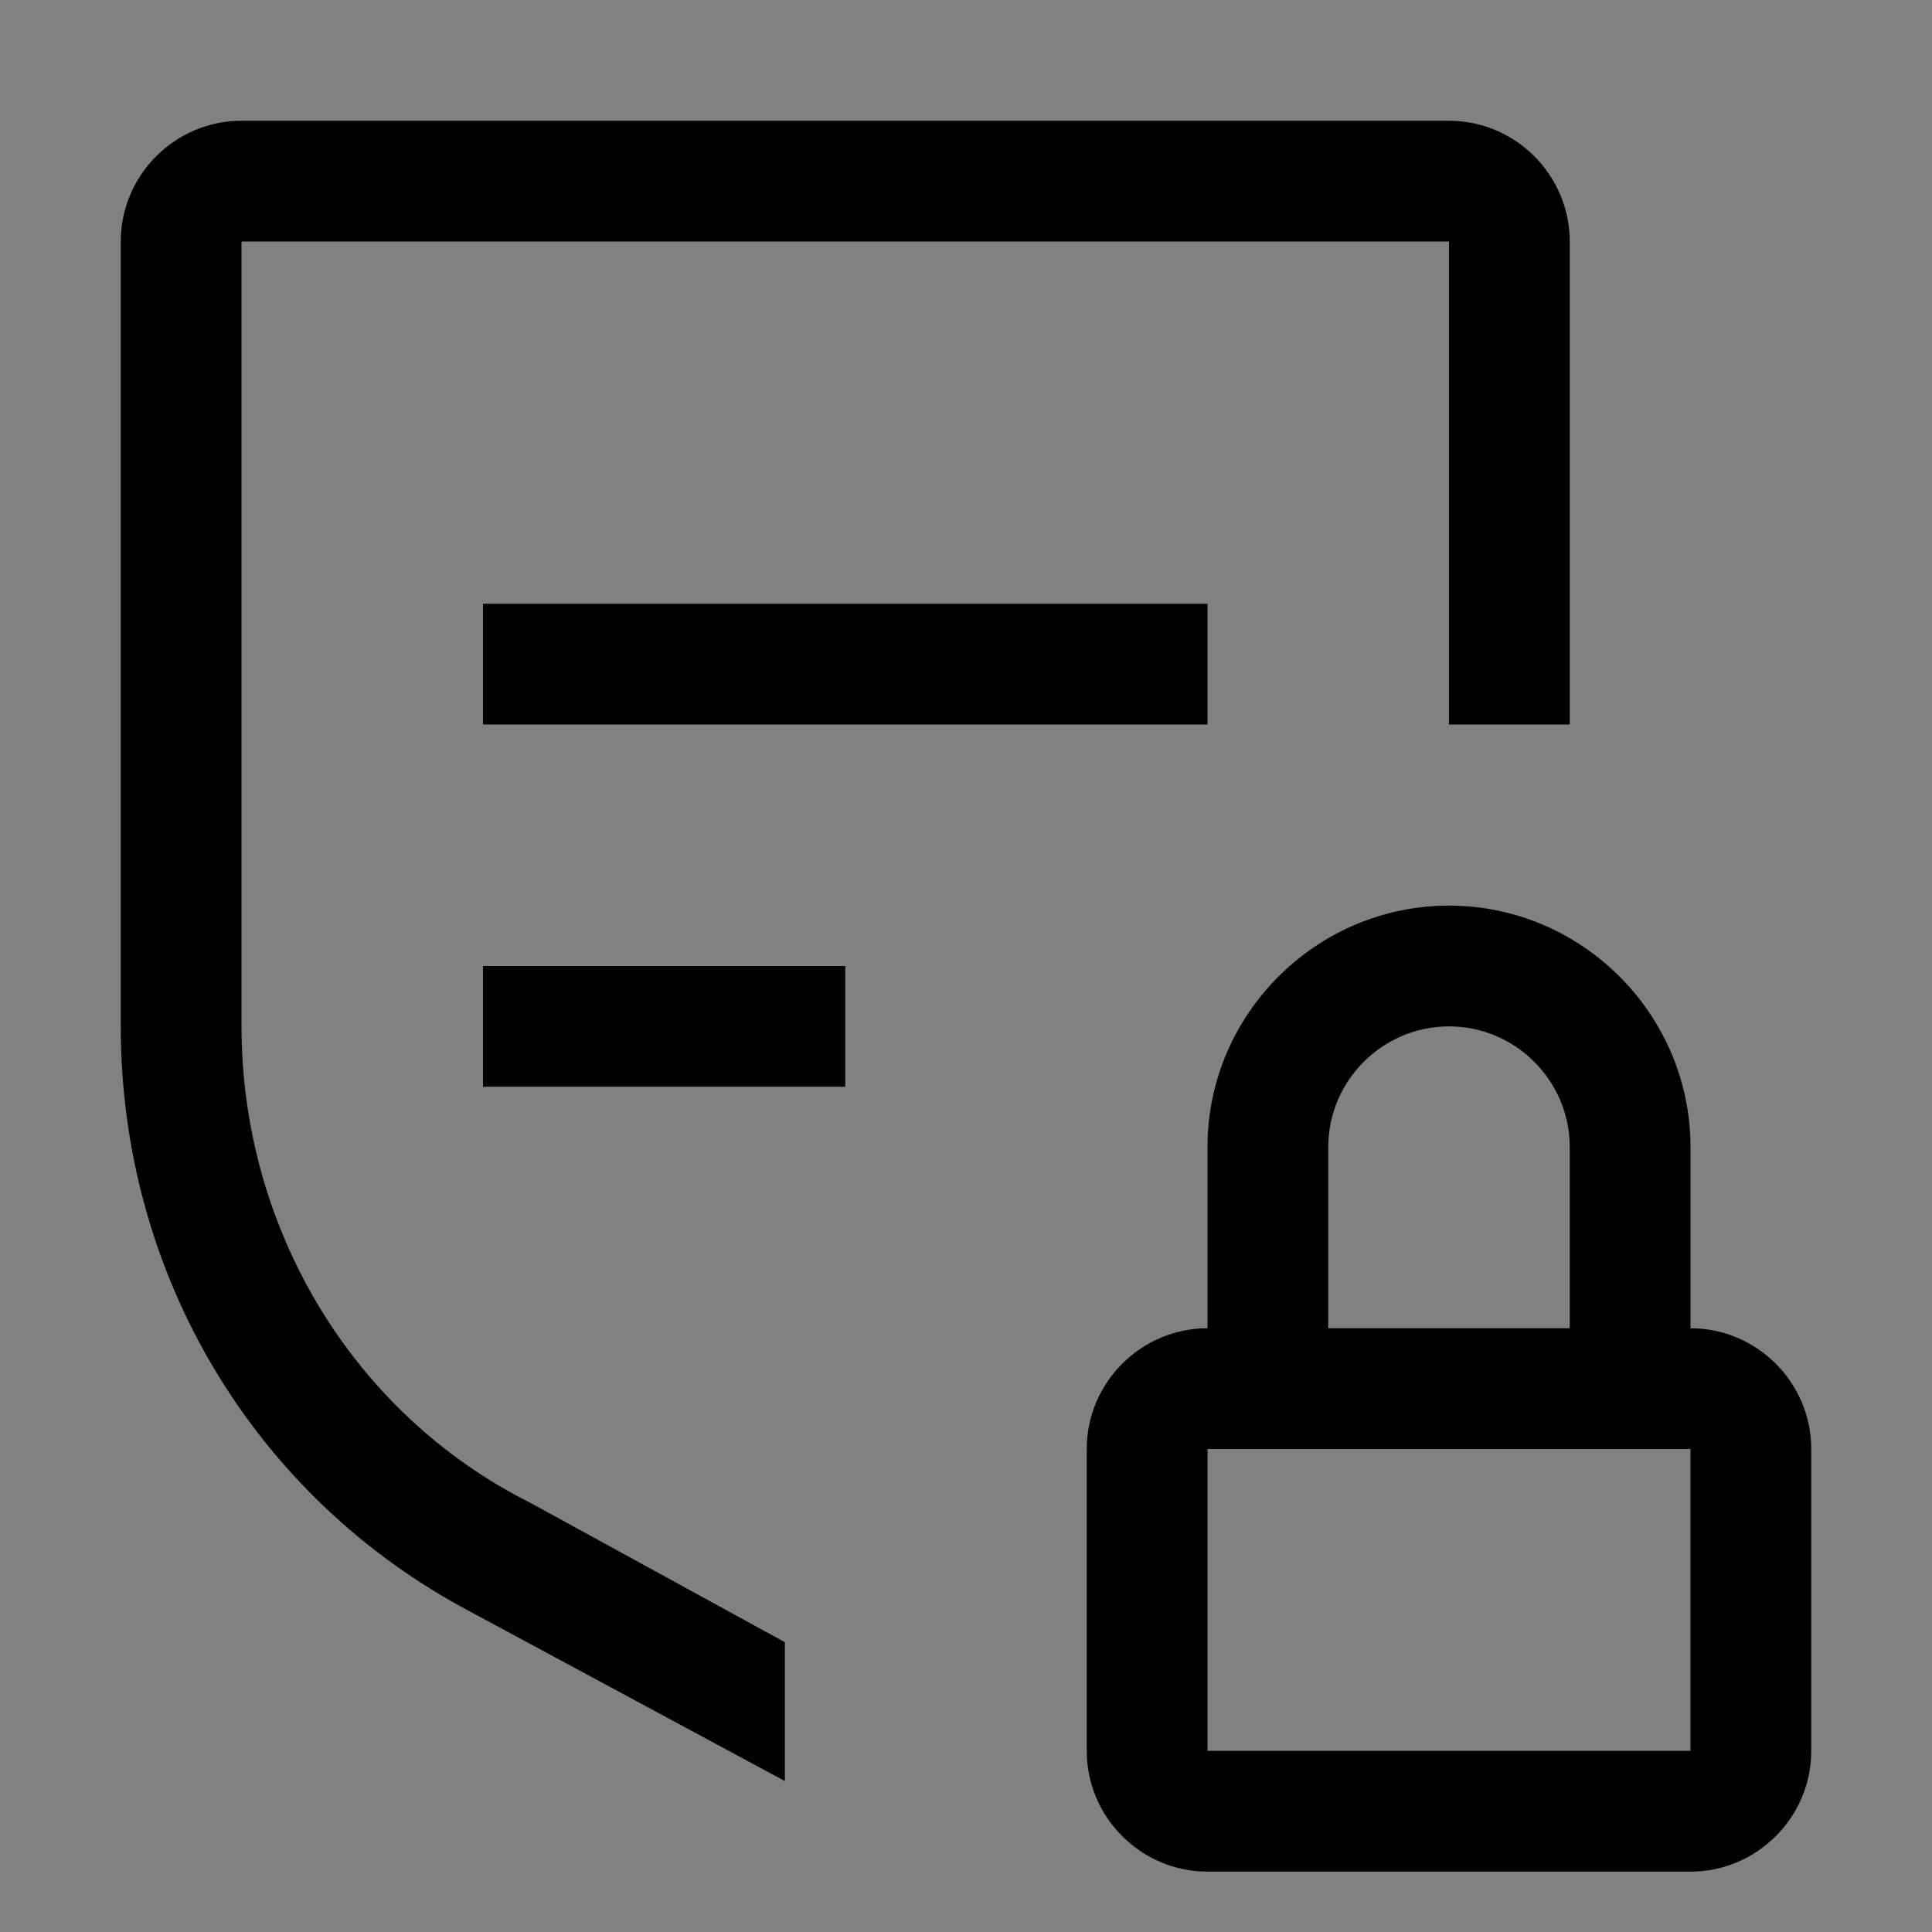 <svg viewBox="0 0 16 16" fill="none" xmlns="http://www.w3.org/2000/svg">
<rect x="0" y="0" width="16" height="16" fill="#808080" stroke="none"/>
<rect width="16" height="16" fill="white" fill-opacity="0.01" style="mix-blend-mode:multiply"/>
<path d="M14 11V9.5C14 8.4 13.1 7.5 12 7.5C10.9 7.5 10 8.4 10 9.5V11C9.45 11 9 11.45 9 12V14.5C9 15.05 9.45 15.5 10 15.5H14C14.55 15.5 15 15.05 15 14.5V12C15 11.45 14.55 11 14 11ZM11 9.5C11 8.95 11.45 8.5 12 8.5C12.55 8.5 13 8.95 13 9.5V11H11V9.5ZM10 14.5V12H14V14.5H10Z" fill="currentColor"/>
<path d="M7 8H4V9H7V8Z" fill="currentColor"/>
<path d="M10 5H4V6H10V5Z" fill="currentColor"/>
<path d="M13 2C13 1.45 12.55 1 12 1H2C1.45 1 1 1.45 1 2V8.5C1 10.55 2.1 12.4 3.9 13.35L6.5 14.75V13.6L4.4 12.45C2.9 11.7 2 10.15 2 8.5V2H12V6H13V2Z" fill="currentColor"/>
</svg>
